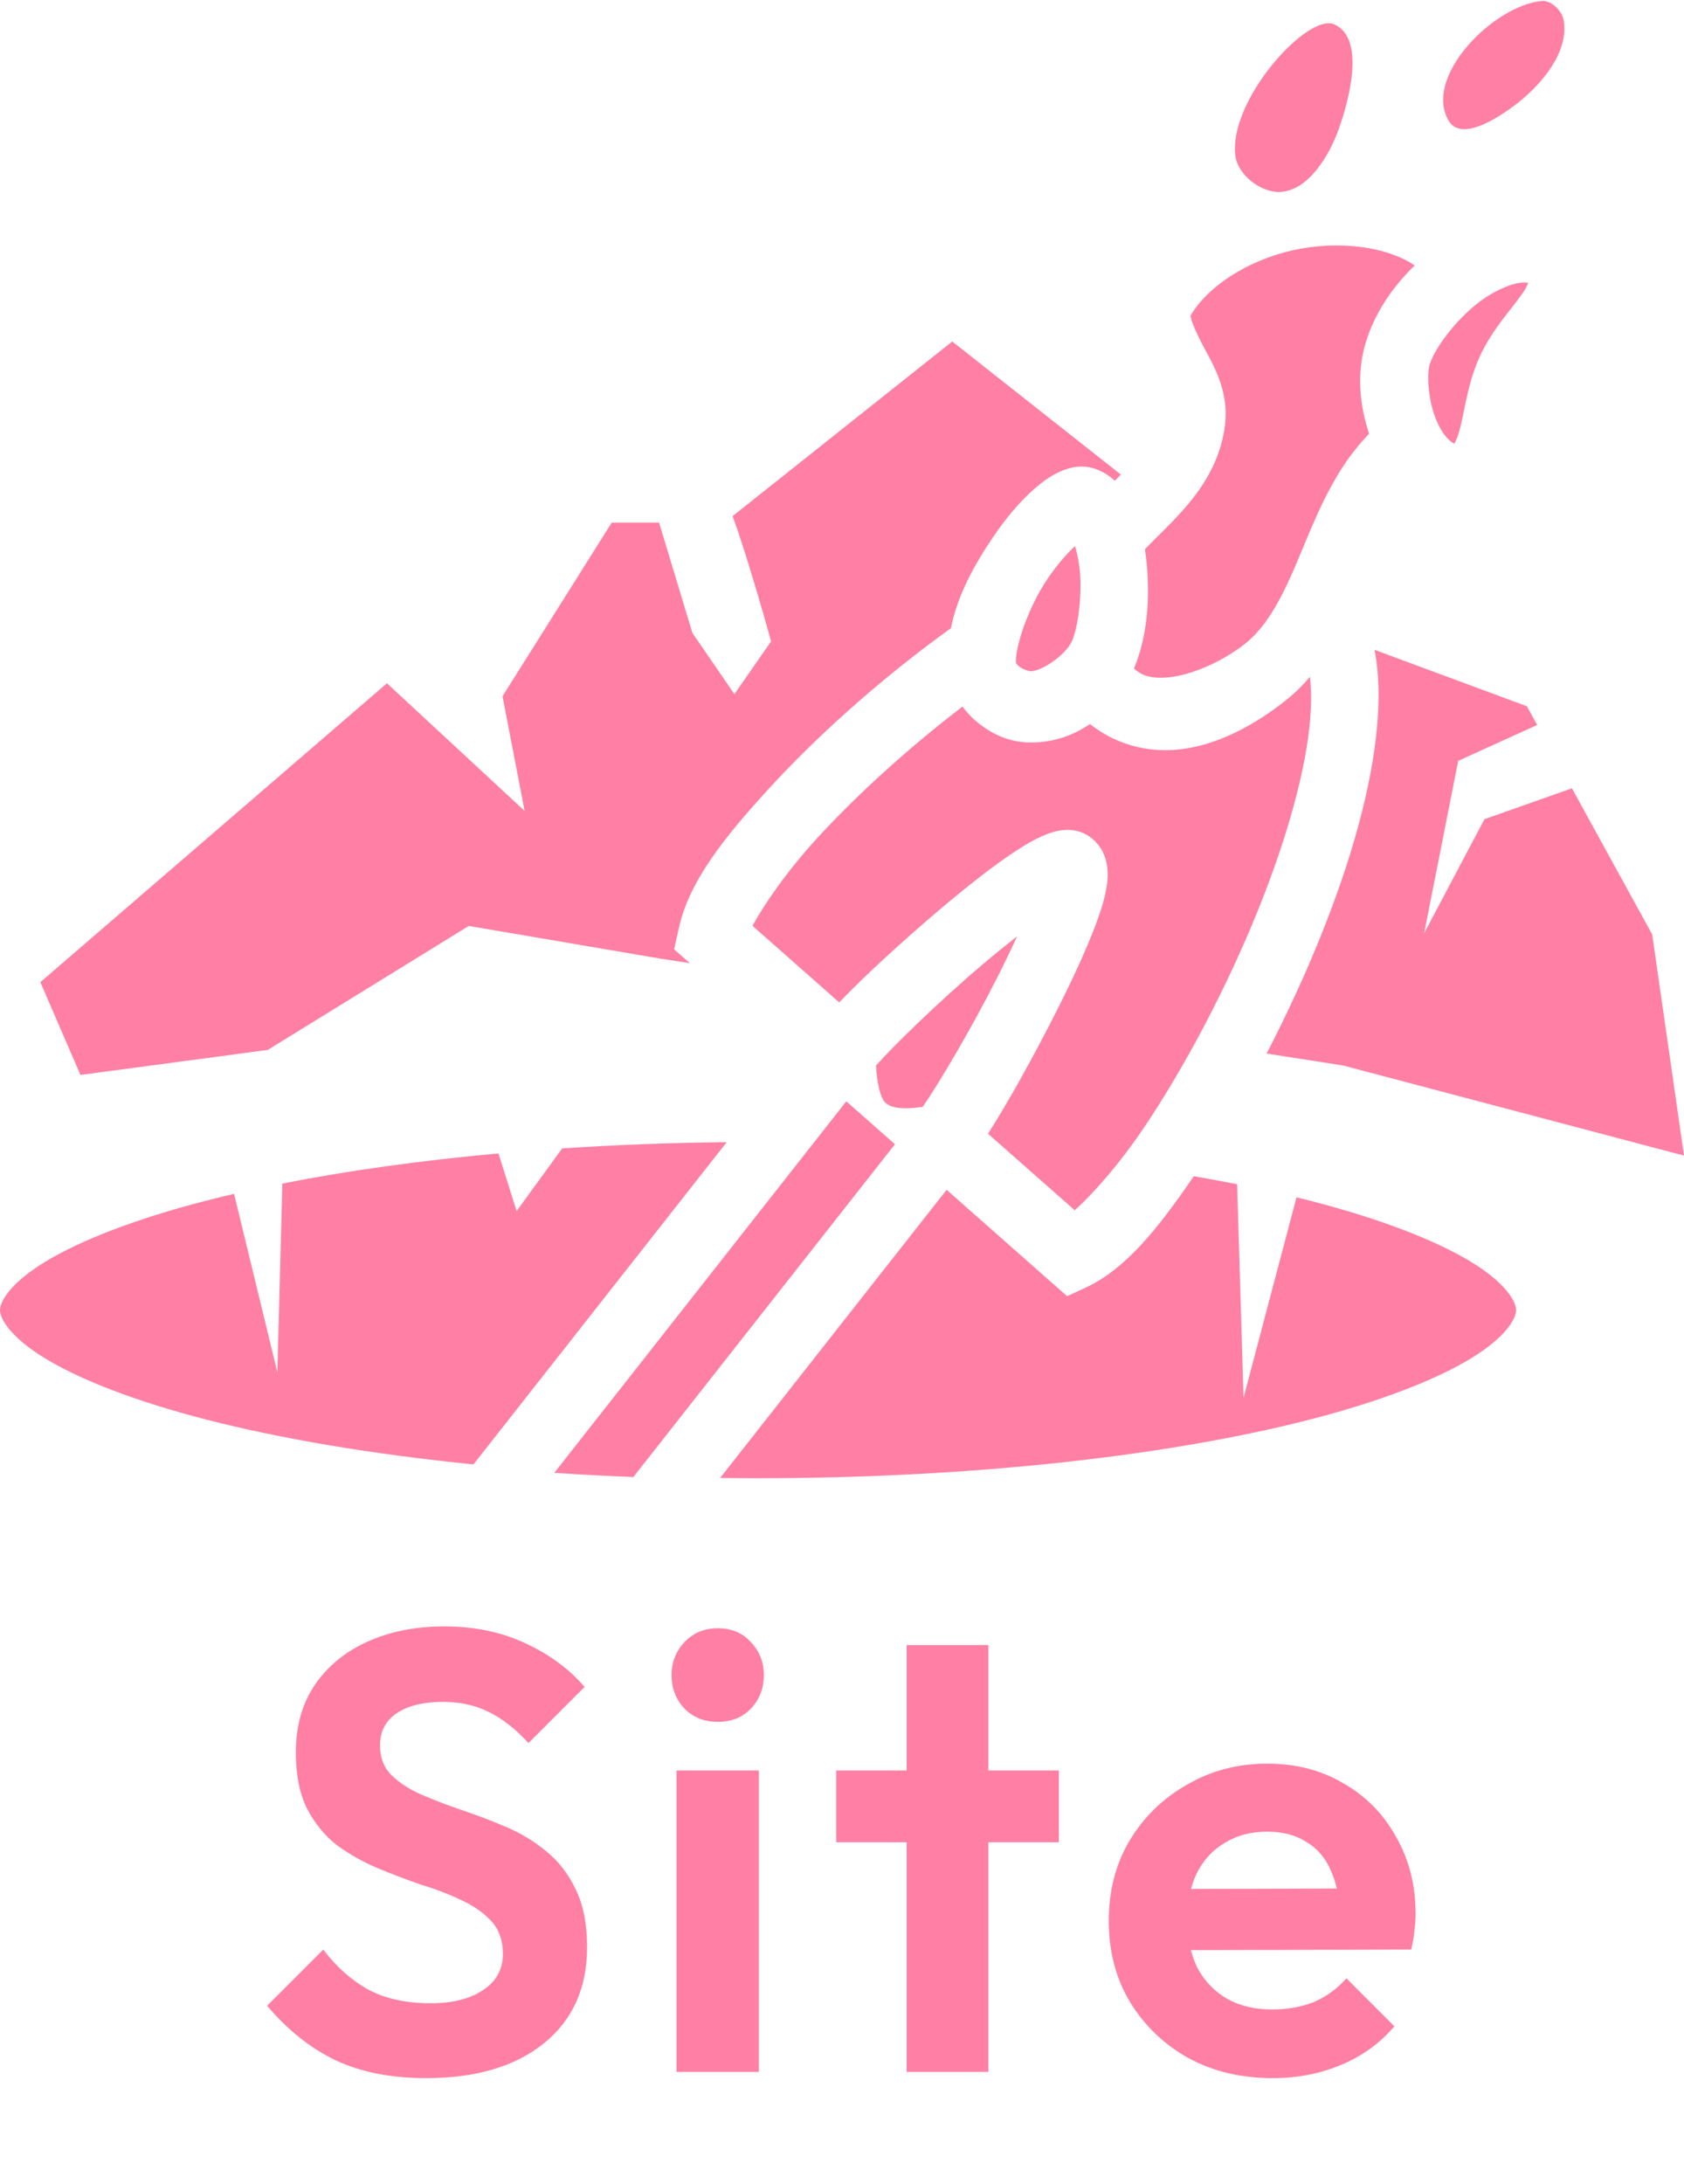 <svg width="27" height="35" viewBox="0 0 27 35" fill="none" xmlns="http://www.w3.org/2000/svg">
<path d="M6.833 33.306C6.267 33.306 5.78 33.209 5.373 33.016C4.973 32.823 4.61 32.533 4.283 32.146L5.183 31.246C5.39 31.519 5.63 31.733 5.903 31.886C6.177 32.033 6.51 32.106 6.903 32.106C7.257 32.106 7.537 32.036 7.743 31.896C7.957 31.756 8.063 31.563 8.063 31.316C8.063 31.103 8.003 30.929 7.883 30.796C7.763 30.663 7.603 30.549 7.403 30.456C7.21 30.363 6.993 30.279 6.753 30.206C6.52 30.126 6.283 30.036 6.043 29.936C5.81 29.836 5.593 29.713 5.393 29.566C5.2 29.413 5.043 29.219 4.923 28.986C4.803 28.746 4.743 28.446 4.743 28.086C4.743 27.659 4.847 27.296 5.053 26.996C5.26 26.696 5.543 26.466 5.903 26.306C6.263 26.146 6.67 26.066 7.123 26.066C7.603 26.066 8.037 26.156 8.423 26.336C8.81 26.516 9.127 26.749 9.373 27.036L8.473 27.936C8.267 27.709 8.053 27.543 7.833 27.436C7.62 27.329 7.377 27.276 7.103 27.276C6.79 27.276 6.543 27.336 6.363 27.456C6.183 27.576 6.093 27.749 6.093 27.976C6.093 28.169 6.153 28.326 6.273 28.446C6.393 28.566 6.55 28.669 6.743 28.756C6.943 28.843 7.16 28.926 7.393 29.006C7.633 29.086 7.87 29.176 8.103 29.276C8.343 29.376 8.56 29.506 8.753 29.666C8.953 29.826 9.113 30.033 9.233 30.286C9.353 30.533 9.413 30.839 9.413 31.206C9.413 31.859 9.183 32.373 8.723 32.746C8.263 33.119 7.633 33.306 6.833 33.306ZM10.847 33.206V28.376H12.167V33.206H10.847ZM11.507 27.596C11.293 27.596 11.117 27.526 10.977 27.386C10.837 27.239 10.767 27.059 10.767 26.846C10.767 26.639 10.837 26.463 10.977 26.316C11.117 26.169 11.293 26.096 11.507 26.096C11.727 26.096 11.903 26.169 12.037 26.316C12.177 26.463 12.247 26.639 12.247 26.846C12.247 27.059 12.177 27.239 12.037 27.386C11.903 27.526 11.727 27.596 11.507 27.596ZM14.537 33.206V26.366H15.847V33.206H14.537ZM13.407 29.526V28.376H16.977V29.526H13.407ZM20.407 33.306C19.9 33.306 19.45 33.199 19.057 32.986C18.663 32.766 18.35 32.466 18.117 32.086C17.89 31.706 17.777 31.273 17.777 30.786C17.777 30.306 17.887 29.879 18.107 29.506C18.333 29.126 18.64 28.826 19.027 28.606C19.413 28.379 19.843 28.266 20.317 28.266C20.783 28.266 21.193 28.373 21.547 28.586C21.907 28.793 22.187 29.079 22.387 29.446C22.593 29.806 22.697 30.216 22.697 30.676C22.697 30.763 22.69 30.853 22.677 30.946C22.67 31.033 22.653 31.133 22.627 31.246L18.567 31.256V30.276L22.017 30.266L21.487 30.676C21.473 30.389 21.42 30.149 21.327 29.956C21.24 29.763 21.11 29.616 20.937 29.516C20.77 29.409 20.563 29.356 20.317 29.356C20.057 29.356 19.83 29.416 19.637 29.536C19.443 29.649 19.293 29.813 19.187 30.026C19.087 30.233 19.037 30.479 19.037 30.766C19.037 31.059 19.09 31.316 19.197 31.536C19.31 31.749 19.47 31.916 19.677 32.036C19.883 32.149 20.123 32.206 20.397 32.206C20.643 32.206 20.867 32.166 21.067 32.086C21.267 31.999 21.44 31.873 21.587 31.706L22.357 32.476C22.123 32.749 21.837 32.956 21.497 33.096C21.163 33.236 20.8 33.306 20.407 33.306Z" fill="#FF80A4"/>
<path d="M24.744 0.015C24.735 0.014 24.725 0.015 24.715 0.016C23.937 0.094 22.812 1.236 23.228 1.937C23.429 2.276 24.025 1.891 24.329 1.654C24.718 1.349 25.154 0.837 25.072 0.331C25.047 0.179 24.891 0.021 24.744 0.015ZM21.303 0.373C20.812 0.375 19.705 1.658 19.806 2.492C19.845 2.814 20.237 3.101 20.543 3.075C20.983 3.038 21.308 2.505 21.465 2.067C21.652 1.544 21.88 0.605 21.392 0.39C21.364 0.378 21.333 0.372 21.303 0.373ZM21.451 3.934C21.203 3.932 20.955 3.96 20.712 4.015C19.998 4.179 19.365 4.586 19.086 5.062C19.086 5.062 19.086 5.061 19.086 5.061C19.087 5.063 19.089 5.069 19.096 5.1C19.112 5.169 19.169 5.307 19.252 5.471C19.418 5.801 19.736 6.25 19.63 6.889C19.488 7.749 18.884 8.268 18.438 8.719C18.409 8.748 18.384 8.775 18.357 8.803C18.369 8.88 18.378 8.958 18.386 9.038C18.438 9.601 18.397 10.198 18.181 10.714C18.233 10.76 18.285 10.795 18.334 10.815C18.724 10.974 19.454 10.715 19.958 10.321C20.279 10.069 20.509 9.663 20.734 9.151C20.959 8.639 21.168 8.038 21.529 7.482C21.66 7.28 21.805 7.107 21.951 6.95C21.798 6.488 21.752 5.991 21.89 5.515C22.03 5.034 22.318 4.608 22.68 4.256C22.672 4.249 22.663 4.241 22.654 4.235C22.348 4.041 21.914 3.937 21.451 3.934ZM24.449 4.528C24.424 4.527 24.398 4.529 24.373 4.532C24.232 4.55 24.023 4.633 23.814 4.771C23.397 5.049 23.003 5.567 22.92 5.851C22.874 6.01 22.9 6.43 23.029 6.734C23.135 6.985 23.25 7.078 23.318 7.111C23.34 7.069 23.367 7.017 23.4 6.901C23.483 6.601 23.525 6.156 23.723 5.719C23.927 5.271 24.246 4.946 24.426 4.679C24.478 4.601 24.483 4.579 24.504 4.533C24.486 4.53 24.468 4.528 24.449 4.528ZM15.268 5.473L11.746 8.272C12.005 8.977 12.363 10.279 12.363 10.279L11.775 11.125L11.102 10.145L10.567 8.376H9.808L8.057 11.159L8.411 12.996L6.204 10.951L0.647 15.741L1.29 17.228L4.293 16.827L7.516 14.84L10.56 15.359L11.061 15.437L10.808 15.215L10.885 14.871C11.049 14.13 11.597 13.436 12.339 12.627C13.08 11.819 14.032 10.964 15.039 10.219C15.108 10.168 15.177 10.117 15.247 10.067C15.352 9.531 15.632 9.037 15.923 8.607C16.137 8.291 16.368 8.018 16.611 7.811C16.733 7.708 16.856 7.619 17.008 7.553C17.085 7.52 17.176 7.49 17.279 7.48C17.395 7.47 17.511 7.489 17.618 7.537C17.719 7.581 17.803 7.639 17.875 7.705C17.907 7.672 17.941 7.637 17.971 7.606L15.268 5.473ZM17.236 8.752C17.107 8.872 16.947 9.053 16.798 9.273C16.471 9.755 16.267 10.402 16.291 10.629C16.294 10.629 16.307 10.656 16.347 10.687C16.404 10.729 16.496 10.757 16.517 10.758C16.697 10.764 17.088 10.497 17.186 10.277C17.283 10.059 17.351 9.556 17.313 9.15C17.301 9.015 17.275 8.881 17.236 8.752ZM16.291 10.629C16.29 10.629 16.291 10.633 16.293 10.645C16.292 10.64 16.292 10.634 16.291 10.629ZM22.038 10.415C22.132 10.896 22.116 11.435 22.04 11.984C21.891 13.067 21.493 14.281 20.983 15.464C20.774 15.946 20.549 16.42 20.308 16.885L21.536 17.077L27 18.521L26.49 14.976L25.203 12.634L23.801 13.129L22.834 14.956L23.38 12.194L24.646 11.619L24.481 11.319L22.038 10.415ZM21.003 10.847C20.884 10.987 20.751 11.119 20.599 11.238C19.922 11.769 18.929 12.28 17.948 11.88C17.779 11.812 17.62 11.718 17.476 11.604C17.19 11.8 16.851 11.911 16.481 11.899C16.196 11.889 15.946 11.785 15.724 11.618C15.619 11.54 15.518 11.442 15.432 11.324C14.565 11.988 13.742 12.736 13.111 13.423C12.614 13.965 12.249 14.498 12.065 14.838L13.455 16.065C13.872 15.631 14.472 15.081 15.085 14.562C15.502 14.21 15.911 13.887 16.262 13.655C16.438 13.539 16.595 13.445 16.763 13.378C16.846 13.344 16.933 13.314 17.051 13.304C17.17 13.293 17.357 13.304 17.528 13.455C17.699 13.606 17.743 13.799 17.755 13.924C17.767 14.05 17.754 14.145 17.738 14.239C17.706 14.426 17.647 14.606 17.571 14.81C17.419 15.217 17.194 15.702 16.942 16.2C16.571 16.933 16.169 17.658 15.841 18.17L17.232 19.397C17.514 19.143 17.943 18.667 18.356 18.051C18.925 17.203 19.521 16.106 20.002 14.99C20.484 13.873 20.848 12.731 20.974 11.82C21.026 11.437 21.032 11.112 21.003 10.847ZM16.307 15.008C16.121 15.153 15.938 15.302 15.758 15.454C15.039 16.063 14.321 16.767 14.045 17.077C14.062 17.387 14.123 17.59 14.18 17.656C14.24 17.726 14.381 17.802 14.795 17.739C15.033 17.396 15.557 16.52 15.992 15.661C16.101 15.445 16.206 15.228 16.307 15.008ZM13.569 17.651L8.887 23.605C9.3 23.633 9.723 23.655 10.155 23.672L14.349 18.339L13.569 17.651ZM11.651 18.306C10.771 18.314 9.892 18.348 9.014 18.405L8.283 19.41L7.992 18.486C6.728 18.601 5.56 18.765 4.527 18.969L4.447 21.993L3.753 19.134C3.603 19.169 3.454 19.205 3.306 19.243C2.188 19.531 1.296 19.875 0.727 20.221C0.158 20.567 0 20.864 0 20.997C0 21.13 0.158 21.427 0.727 21.773C1.296 22.119 2.188 22.463 3.306 22.751C4.503 23.059 5.962 23.306 7.591 23.47L11.651 18.306ZM19.14 18.851C18.562 19.7 18.039 20.343 17.414 20.633L17.109 20.774L15.177 19.069L11.546 23.687C11.747 23.69 11.95 23.691 12.154 23.691C15.624 23.691 18.766 23.326 21.002 22.751C22.12 22.463 23.012 22.119 23.581 21.773C24.15 21.427 24.308 21.13 24.308 20.997C24.308 20.864 24.15 20.567 23.581 20.221C23.012 19.875 22.12 19.531 21.002 19.243C20.932 19.225 20.859 19.208 20.787 19.19L19.938 22.402L19.835 18.98C19.604 18.934 19.372 18.891 19.14 18.851Z" fill="#FF80A4"/>
</svg>
